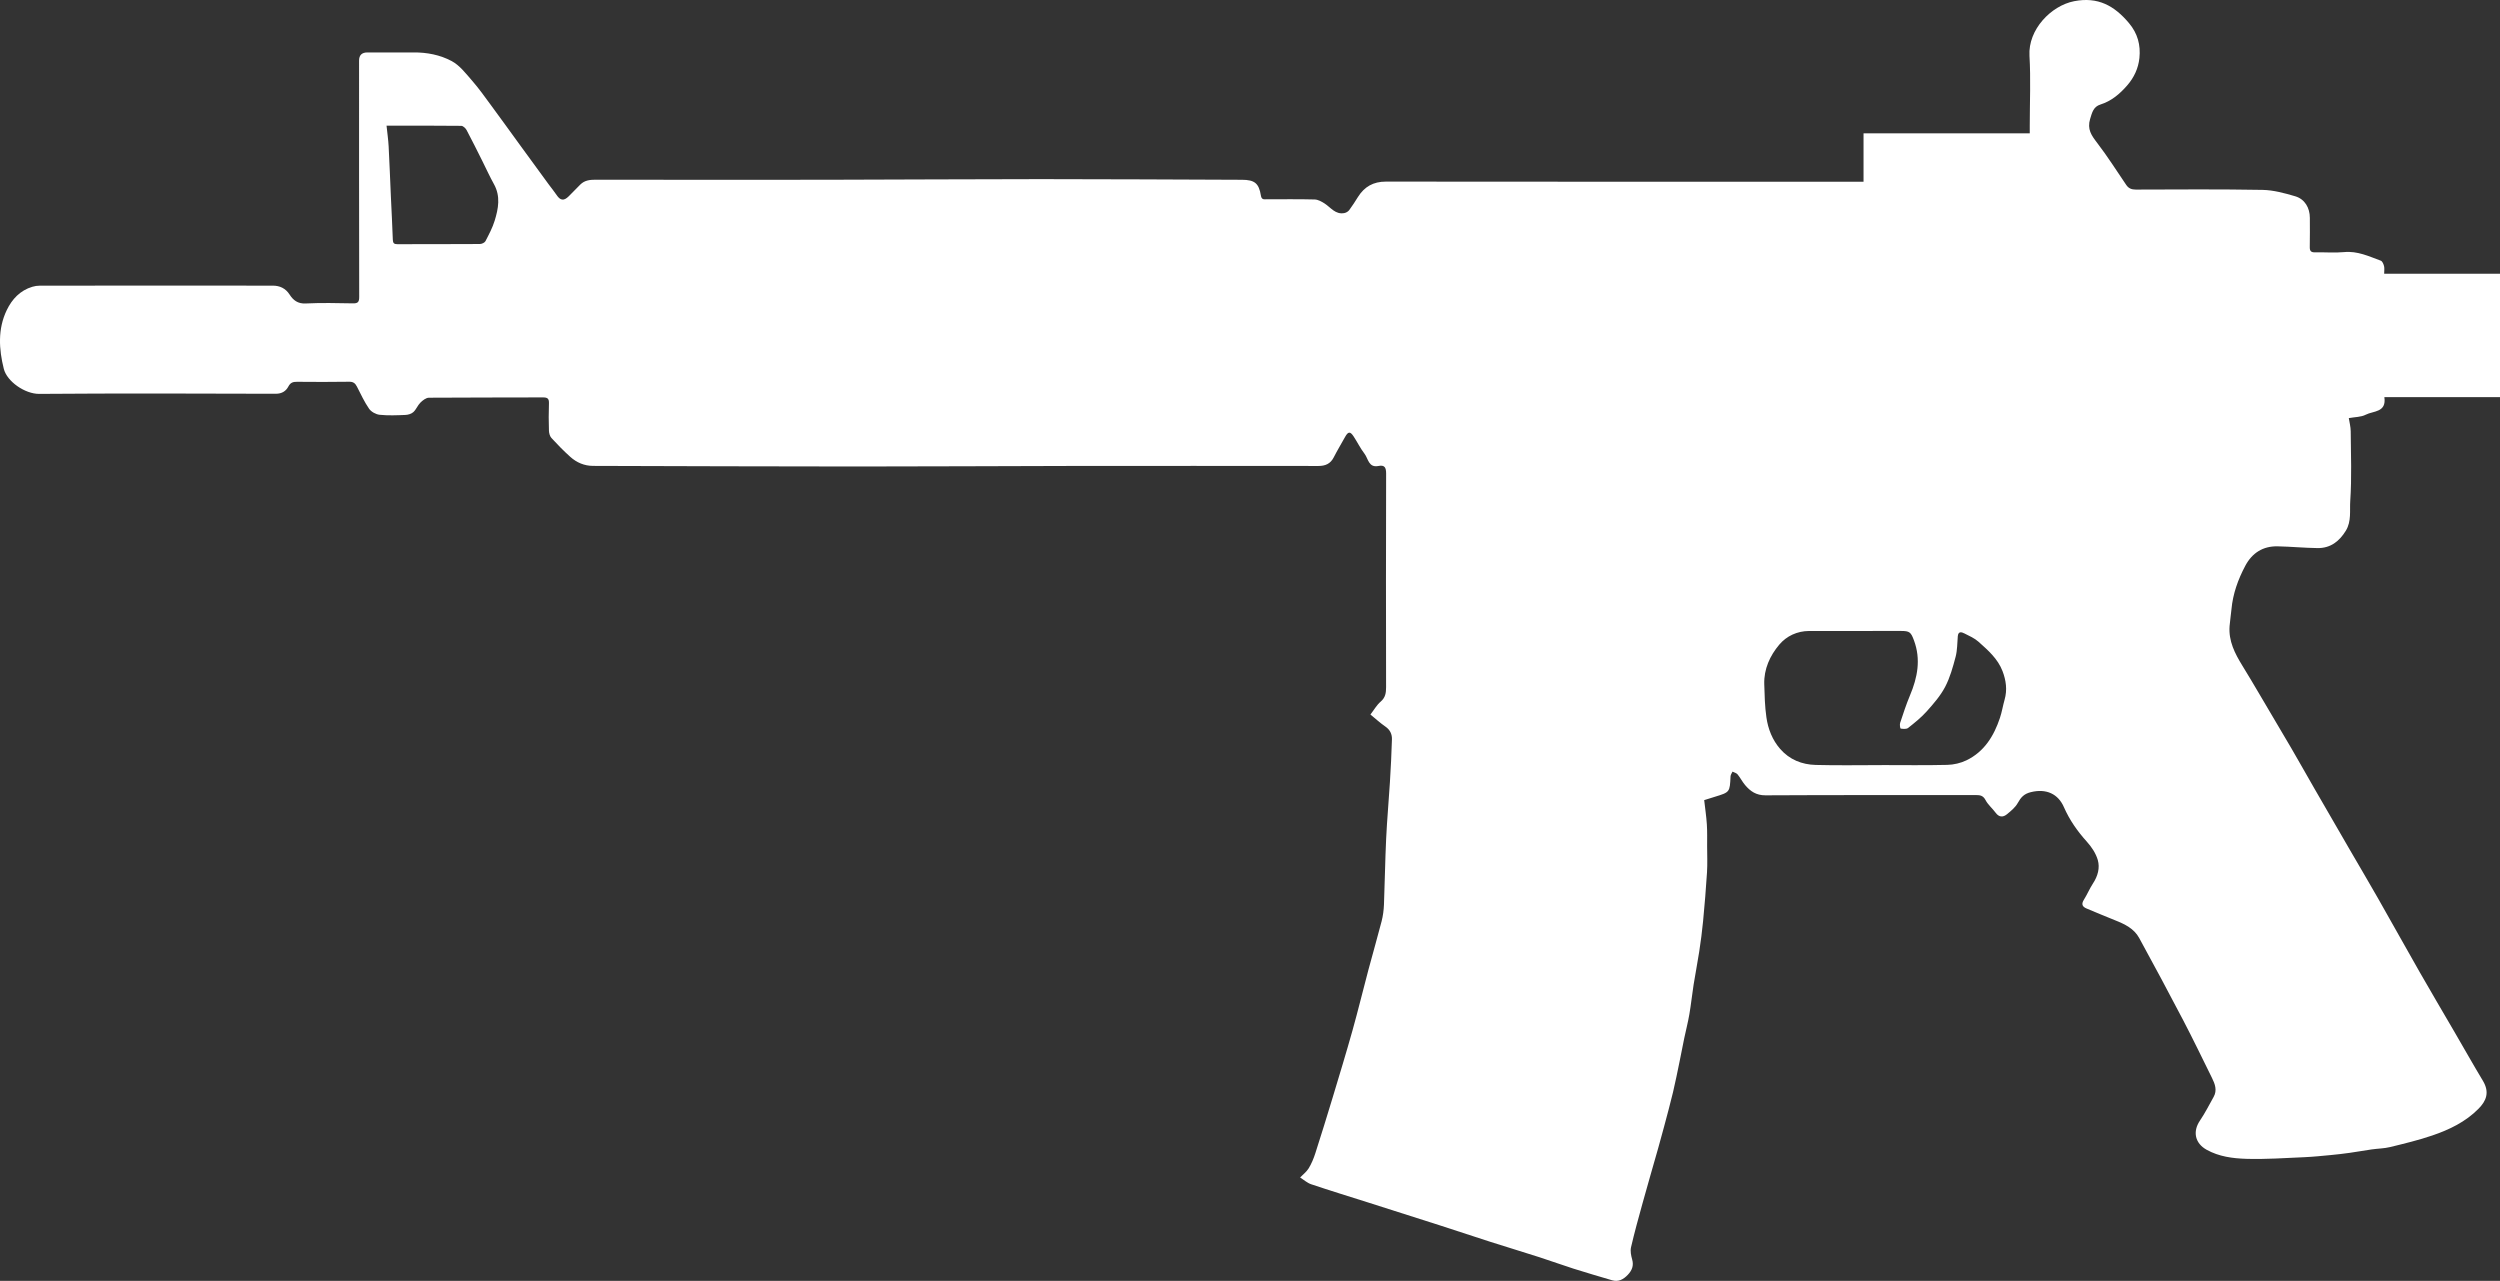 <svg width="162" height="83" viewBox="0 0 162 83" fill="none" xmlns="http://www.w3.org/2000/svg">
<rect x="0" y="0" width="162" height="83" fill="#333333" stroke="none"/>
<path d="M110.432 51.854C110.491 52.378 110.57 52.895 110.604 53.416C110.635 53.892 110.62 54.37 110.622 54.848C110.624 55.407 110.648 55.969 110.614 56.527C110.548 57.59 110.459 58.652 110.358 59.713C110.296 60.367 110.208 61.018 110.109 61.668C110 62.382 109.859 63.091 109.746 63.805C109.646 64.441 109.581 65.082 109.472 65.716C109.383 66.242 109.247 66.76 109.138 67.282C109.035 67.779 108.942 68.278 108.839 68.775C108.701 69.44 108.571 70.108 108.413 70.769C108.233 71.521 108.029 72.268 107.83 73.016C107.708 73.48 107.579 73.943 107.449 74.405C107.114 75.589 106.769 76.769 106.441 77.955C106.178 78.906 105.914 79.859 105.691 80.82C105.634 81.067 105.692 81.359 105.764 81.612C105.88 82.02 105.749 82.328 105.479 82.611C105.2 82.903 104.88 83.084 104.463 82.961C103.629 82.714 102.794 82.473 101.966 82.21C101.226 81.975 100.497 81.707 99.758 81.469C98.7 81.129 97.635 80.809 96.577 80.471C95.478 80.119 94.383 79.75 93.283 79.397C91.737 78.9 90.189 78.41 88.642 77.917C87.415 77.527 86.183 77.15 84.962 76.739C84.704 76.652 84.485 76.45 84.248 76.3C84.437 76.104 84.666 75.933 84.804 75.705C84.986 75.405 85.125 75.069 85.233 74.733C85.618 73.535 85.989 72.332 86.354 71.128C86.791 69.68 87.232 68.233 87.64 66.778C88.008 65.467 88.327 64.142 88.678 62.826C88.957 61.78 89.26 60.741 89.53 59.692C89.62 59.343 89.666 58.976 89.681 58.616C89.737 57.19 89.755 55.764 89.823 54.339C89.88 53.125 89.992 51.912 90.066 50.699C90.123 49.767 90.172 48.834 90.198 47.902C90.207 47.576 90.078 47.292 89.778 47.086C89.437 46.852 89.13 46.567 88.804 46.301C89.047 45.986 89.216 45.679 89.465 45.468C89.776 45.203 89.818 44.9 89.818 44.529C89.809 39.914 89.808 35.3 89.821 30.685C89.822 30.294 89.72 30.115 89.327 30.195C88.681 30.325 88.665 29.72 88.421 29.404C88.15 29.053 87.956 28.645 87.71 28.274C87.488 27.939 87.356 27.96 87.155 28.325C86.913 28.763 86.653 29.191 86.426 29.637C86.213 30.056 85.879 30.195 85.432 30.195C80.055 30.191 74.677 30.187 69.299 30.194C64.712 30.2 60.125 30.231 55.538 30.229C49.835 30.228 44.131 30.206 38.428 30.19C37.866 30.188 37.368 29.975 36.957 29.606C36.528 29.221 36.124 28.808 35.734 28.383C35.63 28.269 35.577 28.071 35.572 27.91C35.553 27.323 35.549 26.735 35.572 26.149C35.583 25.848 35.498 25.75 35.186 25.752C32.722 25.764 30.258 25.752 27.794 25.772C27.606 25.774 27.39 25.943 27.242 26.09C27.064 26.266 26.972 26.531 26.789 26.7C26.664 26.816 26.451 26.881 26.274 26.888C25.717 26.911 25.154 26.936 24.602 26.878C24.357 26.853 24.055 26.686 23.917 26.487C23.607 26.04 23.378 25.535 23.127 25.048C23.018 24.837 22.893 24.733 22.628 24.737C21.499 24.756 20.369 24.75 19.239 24.741C18.986 24.74 18.823 24.789 18.687 25.045C18.527 25.348 18.266 25.517 17.861 25.516C12.755 25.5 7.649 25.485 2.545 25.524C1.612 25.531 0.449 24.716 0.246 23.899C-0.07 22.634 -0.155 21.323 0.439 20.093C0.78 19.385 1.304 18.82 2.094 18.584C2.246 18.538 2.41 18.512 2.568 18.512C7.606 18.506 12.643 18.502 17.681 18.51C18.122 18.51 18.504 18.677 18.769 19.092C18.999 19.451 19.297 19.691 19.804 19.665C20.823 19.615 21.846 19.639 22.866 19.658C23.187 19.664 23.277 19.574 23.276 19.244C23.265 14.137 23.268 9.032 23.268 3.925C23.268 3.574 23.447 3.399 23.806 3.398C24.8 3.398 25.794 3.409 26.787 3.398C27.662 3.388 28.522 3.557 29.271 3.959C29.788 4.236 30.187 4.764 30.589 5.224C31.023 5.719 31.405 6.26 31.797 6.792C32.429 7.648 33.05 8.512 33.676 9.373C34.304 10.234 34.932 11.095 35.561 11.955C35.729 12.184 35.912 12.402 36.069 12.638C36.31 13 36.538 13.032 36.85 12.723C37.105 12.469 37.351 12.208 37.607 11.956C37.879 11.688 38.217 11.644 38.584 11.645C43.595 11.652 48.604 11.655 53.615 11.648C58.229 11.641 62.843 11.608 67.457 11.608C71.798 11.608 76.141 11.635 80.482 11.65C81.295 11.653 81.577 11.87 81.707 12.677C81.753 12.959 81.917 12.913 82.085 12.913C83.12 12.915 84.154 12.899 85.189 12.926C85.404 12.931 85.635 13.059 85.827 13.181C86.234 13.444 86.537 13.922 87.118 13.806C87.233 13.783 87.362 13.705 87.431 13.612C87.633 13.342 87.813 13.054 87.993 12.768C88.414 12.098 88.988 11.767 89.807 11.768C99.923 11.78 110.038 11.776 120.154 11.776H120.757V8.64H131.528V8.161C131.528 6.645 131.598 5.126 131.51 3.615C131.411 1.915 132.912 0.368 134.402 0.078C135.949 -0.224 137.014 0.373 137.958 1.497C138.525 2.171 138.719 2.921 138.634 3.76C138.565 4.433 138.281 5.032 137.838 5.54C137.362 6.086 136.82 6.548 136.11 6.772C135.655 6.915 135.57 7.279 135.441 7.704C135.237 8.376 135.527 8.775 135.897 9.259C136.568 10.134 137.16 11.072 137.782 11.986C137.934 12.209 138.128 12.286 138.403 12.285C141.139 12.277 143.877 12.256 146.612 12.305C147.324 12.318 148.045 12.516 148.735 12.72C149.352 12.903 149.678 13.471 149.678 14.115C149.678 14.744 149.688 15.371 149.673 16C149.666 16.269 149.756 16.359 150.023 16.352C150.649 16.337 151.28 16.395 151.901 16.336C152.767 16.252 153.509 16.611 154.276 16.892C154.378 16.929 154.453 17.114 154.486 17.243C154.522 17.381 154.494 17.535 154.494 17.737H162V25.736H154.507C154.653 26.74 153.791 26.618 153.299 26.873C152.995 27.031 152.602 27.02 152.202 27.093C152.244 27.369 152.324 27.656 152.326 27.943C152.338 29.445 152.398 30.952 152.297 32.447C152.253 33.084 152.382 33.78 152.013 34.385C151.592 35.078 151.012 35.526 150.181 35.516C149.316 35.505 148.454 35.42 147.589 35.402C146.639 35.382 145.937 35.832 145.495 36.663C145.026 37.547 144.688 38.479 144.598 39.489C144.565 39.85 144.504 40.209 144.477 40.57C144.403 41.539 144.821 42.35 145.308 43.139C145.685 43.749 146.048 44.367 146.413 44.984C147.102 46.15 147.794 47.314 148.477 48.484C148.981 49.349 149.47 50.224 149.97 51.091C150.74 52.428 151.512 53.762 152.286 55.096C152.889 56.136 153.503 57.17 154.097 58.214C155.005 59.809 155.894 61.414 156.804 63.007C157.546 64.306 158.308 65.593 159.06 66.886C159.669 67.933 160.263 68.99 160.888 70.028C161.35 70.794 161.1 71.351 160.602 71.853C159.76 72.703 158.716 73.202 157.616 73.578C156.723 73.884 155.8 74.104 154.882 74.329C154.494 74.424 154.083 74.425 153.685 74.482C153.209 74.55 152.736 74.638 152.26 74.704C151.848 74.762 151.434 74.81 151.02 74.849C150.457 74.902 149.894 74.961 149.33 74.986C148.072 75.039 146.812 75.131 145.556 75.092C144.682 75.065 143.792 74.95 142.991 74.505C142.237 74.087 142.072 73.331 142.555 72.617C142.886 72.128 143.155 71.597 143.443 71.081C143.686 70.649 143.53 70.241 143.335 69.847C142.718 68.598 142.114 67.342 141.469 66.107C140.536 64.32 139.583 62.544 138.616 60.776C138.286 60.175 137.692 59.886 137.077 59.642C136.453 59.395 135.835 59.13 135.215 58.873C134.929 58.754 134.857 58.587 135.037 58.301C135.253 57.959 135.407 57.578 135.629 57.241C135.938 56.771 136.084 56.24 135.937 55.729C135.813 55.298 135.533 54.879 135.227 54.54C134.615 53.862 134.108 53.14 133.738 52.296C133.367 51.45 132.605 51.082 131.596 51.332C131.151 51.442 130.952 51.671 130.75 52.036C130.591 52.322 130.31 52.551 130.05 52.764C129.8 52.968 129.539 52.969 129.318 52.667C129.111 52.384 128.823 52.151 128.664 51.847C128.511 51.555 128.319 51.519 128.042 51.52C123.494 51.525 118.947 51.512 114.4 51.537C113.803 51.54 113.423 51.276 113.082 50.872C112.9 50.656 112.772 50.396 112.593 50.178C112.521 50.089 112.376 50.059 112.265 50.002C112.222 50.103 112.144 50.203 112.139 50.307C112.092 51.335 112.095 51.335 111.12 51.632C110.916 51.694 110.713 51.76 110.43 51.848L110.432 51.854ZM121.94 49.577C123.355 49.577 124.77 49.599 126.185 49.564C126.602 49.554 127.048 49.451 127.424 49.27C128.58 48.712 129.204 47.695 129.597 46.517C129.724 46.136 129.785 45.734 129.896 45.347C130.08 44.709 129.994 44.091 129.764 43.489C129.457 42.685 128.821 42.134 128.206 41.584C127.949 41.354 127.614 41.208 127.301 41.05C127.117 40.957 126.895 40.884 126.865 41.23C126.827 41.674 126.836 42.131 126.725 42.556C126.549 43.224 126.361 43.908 126.043 44.513C125.74 45.09 125.293 45.603 124.854 46.094C124.497 46.494 124.069 46.837 123.645 47.171C123.535 47.257 123.322 47.235 123.163 47.213C123.133 47.209 123.091 46.959 123.128 46.847C123.326 46.248 123.522 45.646 123.765 45.066C124.256 43.901 124.484 42.729 124.024 41.494C123.827 40.966 123.746 40.886 123.189 40.886C121.203 40.886 119.216 40.881 117.23 40.888C116.458 40.891 115.769 41.213 115.298 41.772C114.695 42.488 114.295 43.352 114.324 44.335C114.346 45.052 114.36 45.775 114.463 46.483C114.57 47.237 114.848 47.951 115.359 48.535C115.962 49.225 116.766 49.545 117.654 49.568C119.082 49.607 120.511 49.579 121.94 49.579L121.94 49.577ZM25.048 8.144C25.099 8.632 25.161 9.056 25.184 9.482C25.242 10.566 25.28 11.651 25.329 12.735C25.371 13.671 25.423 14.605 25.455 15.542C25.463 15.757 25.54 15.824 25.747 15.823C27.53 15.818 29.311 15.824 31.094 15.812C31.219 15.812 31.404 15.728 31.457 15.628C31.681 15.196 31.915 14.758 32.056 14.296C32.295 13.516 32.446 12.721 32.01 11.937C31.737 11.446 31.505 10.932 31.253 10.429C30.917 9.76 30.587 9.088 30.235 8.428C30.171 8.307 30.009 8.157 29.892 8.155C28.316 8.137 26.739 8.143 25.048 8.143V8.144Z" fill="white"/>
</svg>
